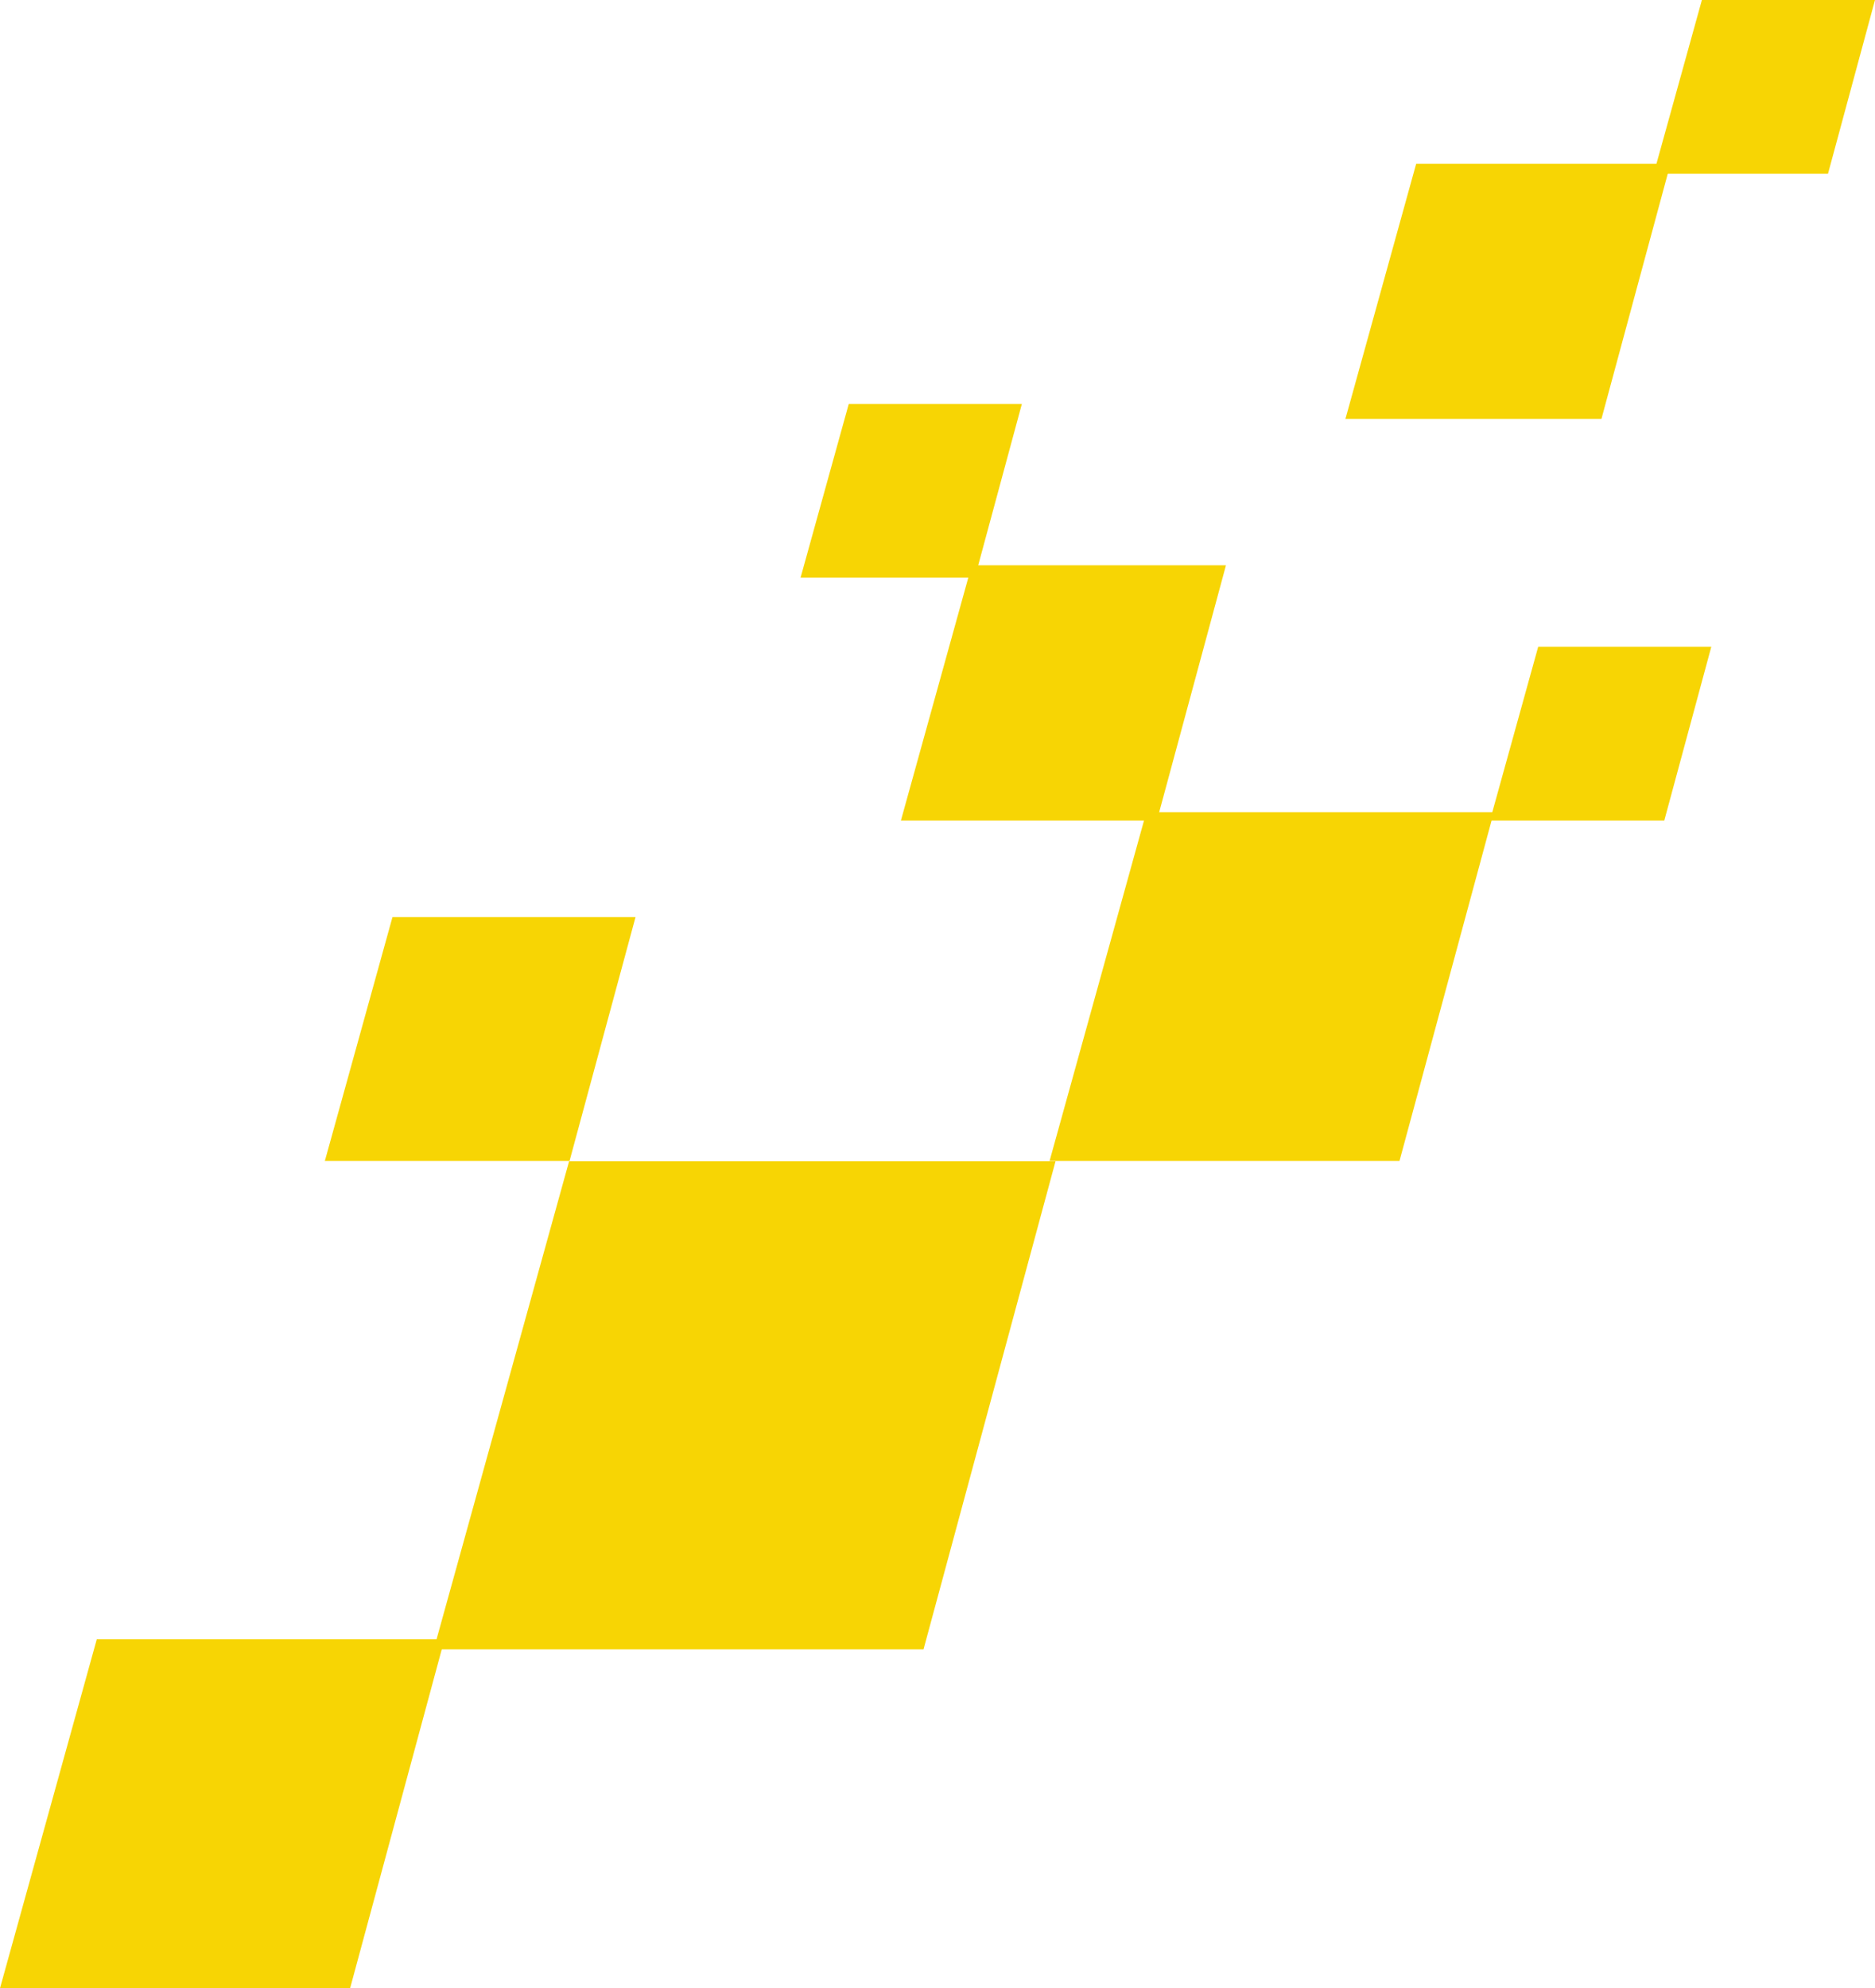 <?xml version="1.0" encoding="UTF-8"?>
<svg id="Layer_2" data-name="Layer 2" xmlns="http://www.w3.org/2000/svg" viewBox="0 0 388.96 412.34">
  <defs>
    <style>
      .cls-1 {
        fill: #F7D504;
      }
    </style>
  </defs>
  <g id="Layer_1-2" data-name="Layer 1">
    <g>
      <polygon class="cls-1" points="0 412.34 20.08 339.96 92.21 339.96 72.63 412.34 0 412.34"/>
      <polygon class="cls-1" points="89.98 342.07 118.06 240.82 218.97 240.82 191.58 342.07 89.98 342.07"/>
      <polygon class="cls-1" points="217.73 240.77 237.8 168.44 309.89 168.44 290.32 240.77 217.73 240.77"/>
      <polygon class="cls-1" points="186.89 170.17 201.58 117.24 254.32 117.24 240 170.17 186.89 170.17"/>
      <polygon class="cls-1" points="279.1 86.89 293.78 33.96 346.53 33.96 332.21 86.89 279.1 86.89"/>
      <polygon class="cls-1" points="67.39 240.77 81.42 190.19 131.84 190.19 118.15 240.77 67.39 240.77"/>
      <polygon class="cls-1" points="166.07 119.81 176.07 83.78 211.98 83.78 202.23 119.81 166.07 119.81"/>
      <polygon class="cls-1" points="343.05 36.03 353.05 0 388.96 0 379.21 36.03 343.05 36.03"/>
      <polygon class="cls-1" points="309.09 170.17 319.09 134.14 355 134.14 345.25 170.17 309.09 170.17"/>
    </g>
  </g>
</svg>